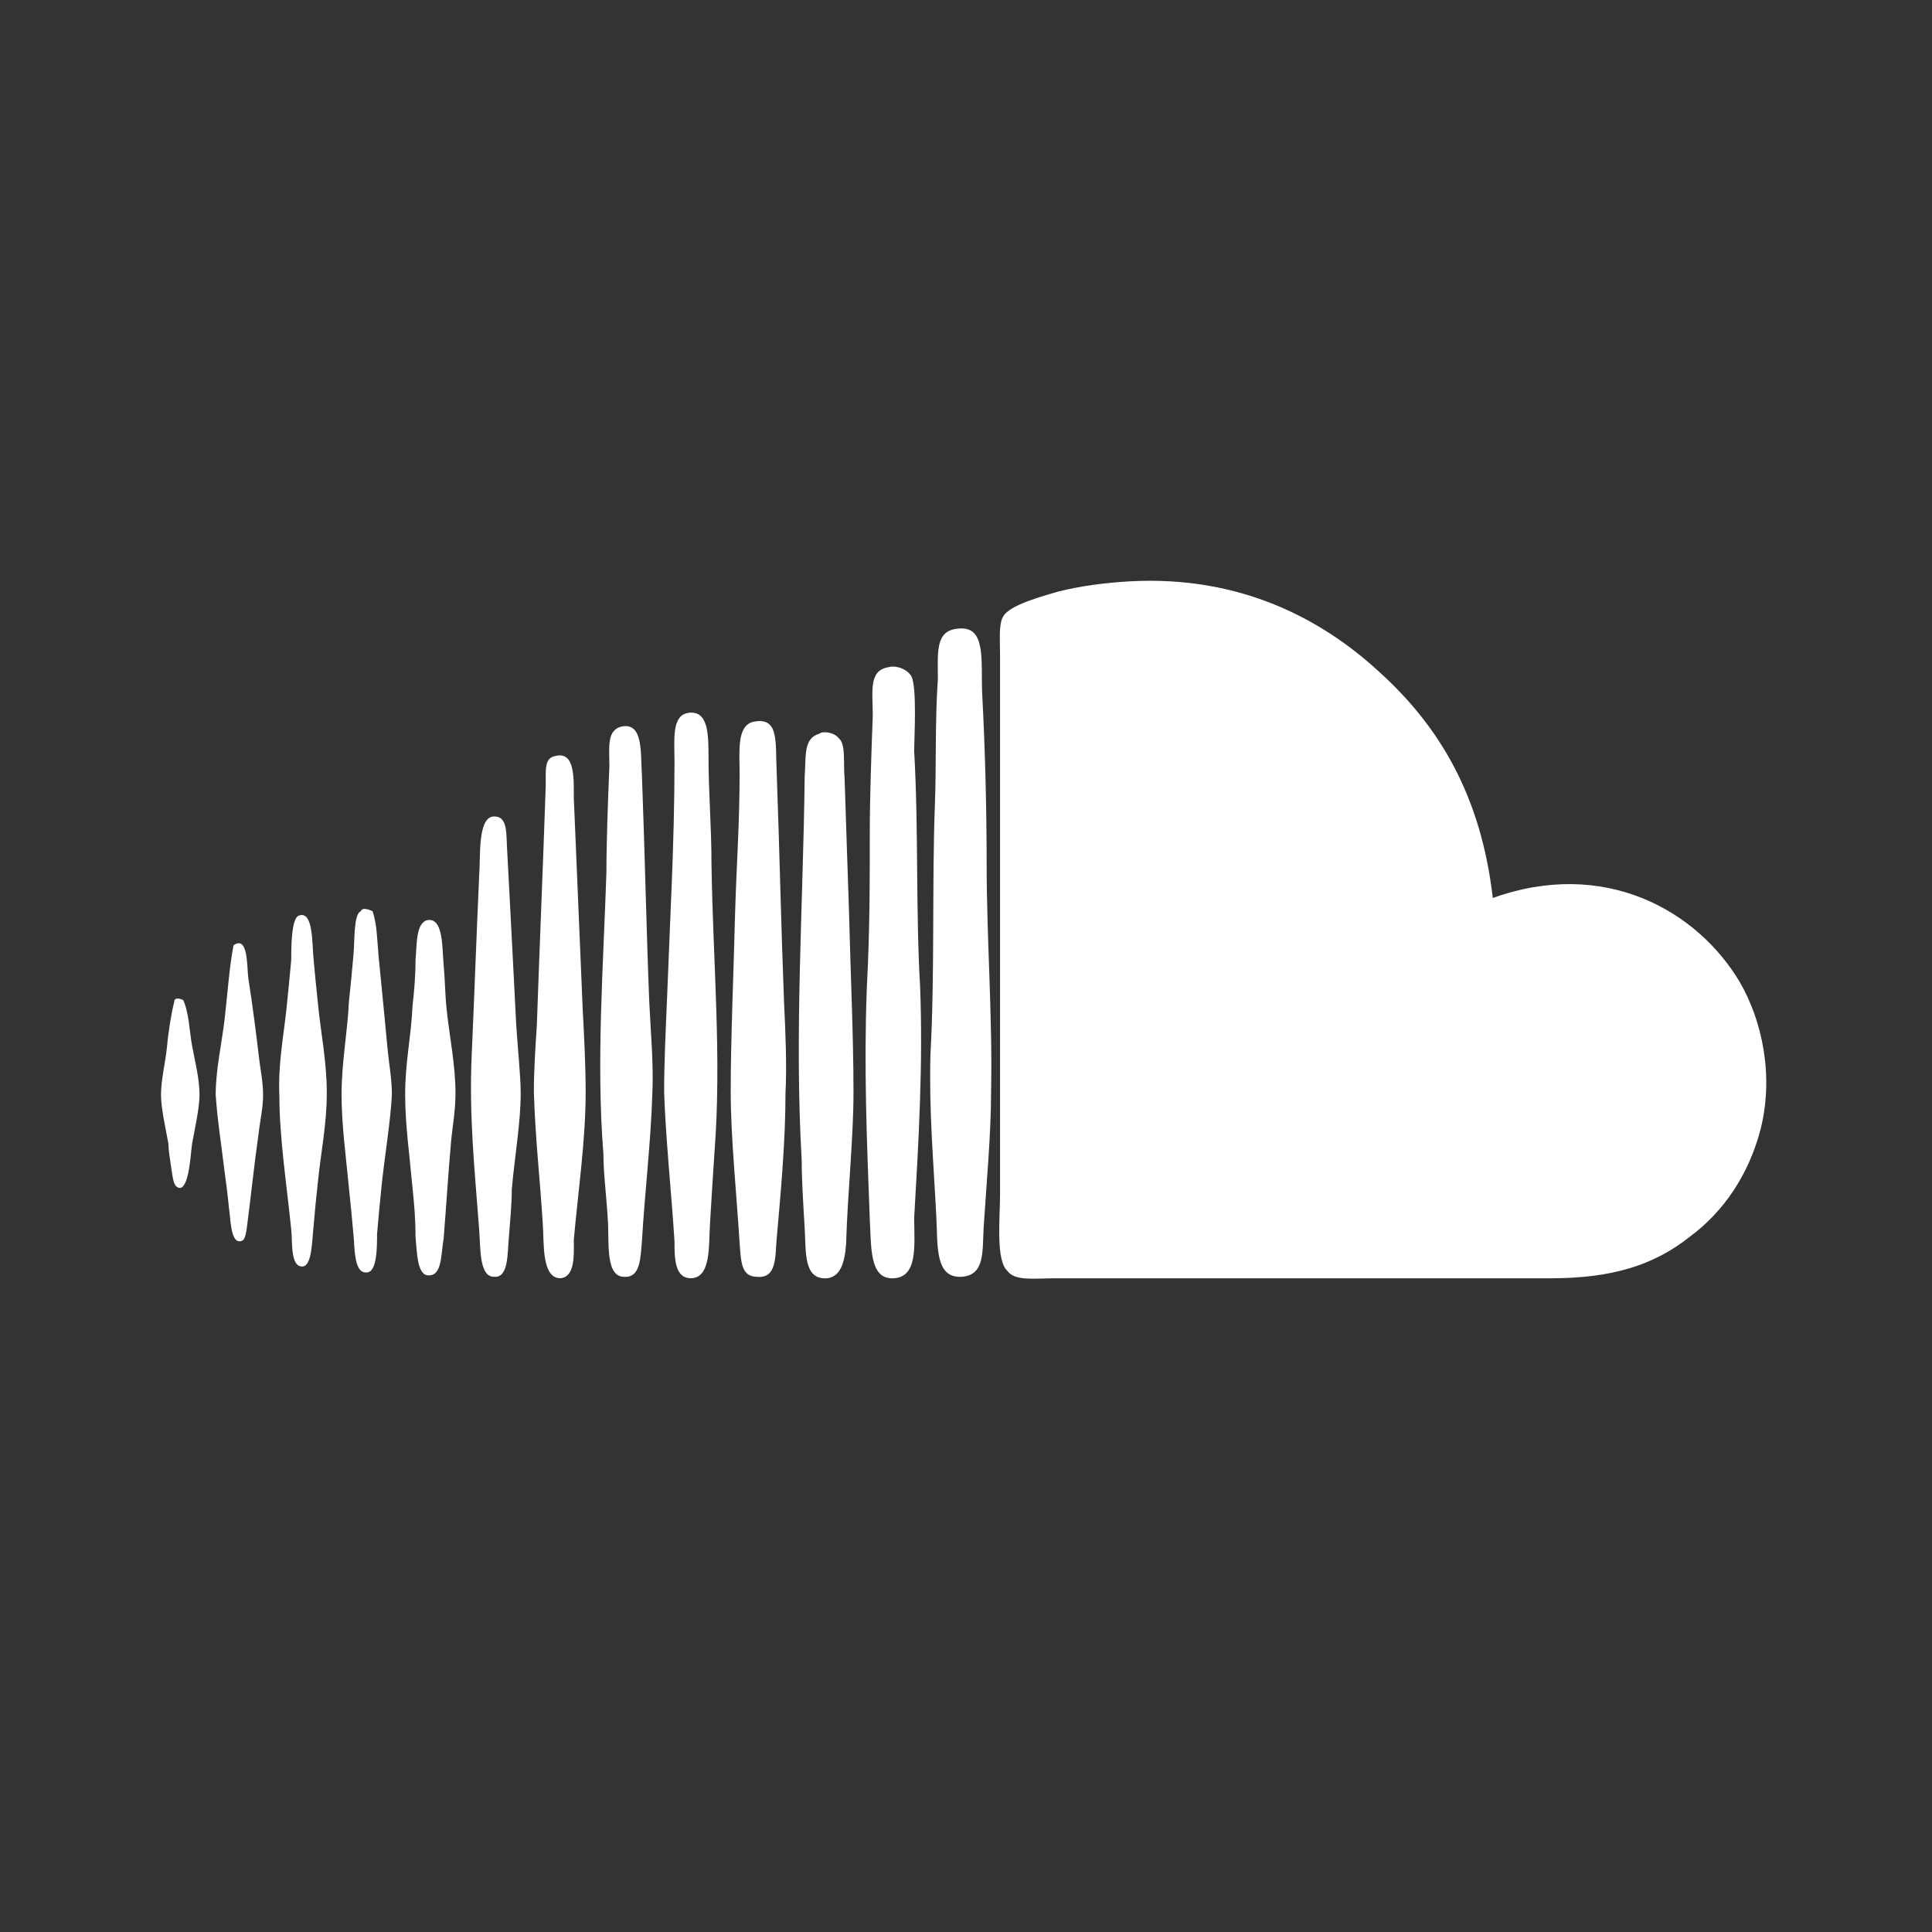 <!DOCTYPE svg PUBLIC "-//W3C//DTD SVG 1.1//EN" "http://www.w3.org/Graphics/SVG/1.1/DTD/svg11.dtd">
<!-- Uploaded to: SVG Repo, www.svgrepo.com, Transformed by: SVG Repo Mixer Tools -->
<svg fill="#ffffff" width="800px" height="800px" viewBox="-3.4 -3.4 40.80 40.80" version="1.1" xmlns="http://www.w3.org/2000/svg" stroke="#ffffff" stroke-width="0">
<rect x="-3.4" y="-3.4" width="40.80" height="40.80" fill="#333333" stroke="none"/>
<g id="SVGRepo_bgCarrier" stroke-width="0"/>
<g id="SVGRepo_tracerCarrier" stroke-linecap="round" stroke-linejoin="round"/>
<g id="SVGRepo_iconCarrier"> <title>soundcloud</title> <path d="M28.125 15.563c-0.25-2.156-1.125-3.625-2.406-4.781-1.188-1.094-2.906-2.031-5.25-1.906-0.531 0.031-1.031 0.094-1.531 0.219-0.313 0.094-1.031 0.281-1.156 0.531-0.094 0.156-0.063 0.5-0.063 0.813v11.375c0 0.5-0.094 1.406 0.156 1.625 0.156 0.219 0.563 0.156 1 0.156h10.469c1.313 0 2.188-0.281 2.938-0.875 0.719-0.531 1.25-1.313 1.5-2.281 0.281-1.125 0.031-2.281-0.438-3.094-0.906-1.531-2.875-2.625-5.219-1.781zM16.844 9.875c-0.5 0.031-0.438 0.5-0.438 1.063-0.063 0.906-0.031 1.844-0.063 2.656-0.063 1.688 0 3.563-0.094 5.281-0.031 1.188 0.063 2.219 0.125 3.438 0.031 0.594-0.031 1.281 0.531 1.25 0.5-0.031 0.438-0.531 0.469-1.063 0.063-0.969 0.156-1.969 0.156-2.875 0.031-1.563-0.094-3.219-0.094-4.781 0-1.156-0.031-2.406-0.094-3.594-0.031-0.688 0.094-1.438-0.5-1.375zM15.375 10.688c-0.438 0.063-0.344 0.5-0.344 1.031-0.031 0.813-0.063 1.75-0.063 2.469 0 1.094 0 2.094-0.063 3.281-0.063 1.688 0 3.219 0.063 4.875 0.031 0.594 0 1.219 0.438 1.25 0.594 0.031 0.5-0.688 0.5-1.281 0.094-1.625 0.188-3.219 0.125-4.875-0.094-1.594-0.031-3.313-0.125-4.969 0-0.313 0.063-1.375-0.063-1.594-0.125-0.188-0.375-0.219-0.469-0.188zM11.125 11.656c-0.344 0.063-0.281 0.563-0.281 1.031 0 1.719-0.094 3.281-0.156 4.969-0.031 0.719-0.063 1.406-0.063 2 0.031 0.969 0.156 2.156 0.219 3.156 0 0.344 0 0.781 0.344 0.781 0.438 0 0.375-0.719 0.406-1.156 0.031-0.531 0.063-1.031 0.094-1.5 0.156-2-0.031-4-0.063-6.094 0-0.813-0.063-1.469-0.063-2.313 0-0.5-0.031-0.938-0.438-0.875zM12.5 11.844c-0.344 0.094-0.281 0.625-0.281 1.094 0 1.031-0.063 1.875-0.094 2.906-0.031 1.25-0.094 2.688-0.094 3.813 0 0.938 0.125 2.188 0.188 3.188 0.031 0.406 0.031 0.719 0.375 0.719 0.406 0.031 0.375-0.406 0.406-0.781 0.094-1.063 0.188-2.094 0.188-3.094 0.031-0.594 0-1.281-0.031-1.938-0.063-1.625-0.094-3.188-0.156-4.875-0.031-0.594 0.063-1.156-0.5-1.031zM9.75 11.938c-0.344 0.063-0.281 0.438-0.281 0.844-0.031 0.75-0.063 1.594-0.063 2.25-0.063 1.938-0.219 4-0.063 5.938 0 0.406 0.063 0.875 0.094 1.406 0.031 0.469-0.063 1.219 0.375 1.188 0.313 0 0.313-0.406 0.344-0.75 0.063-1.063 0.188-2.094 0.219-3.094 0.031-0.625-0.031-1.281-0.063-1.938-0.063-1.563-0.094-3.188-0.156-4.813-0.031-0.469 0.031-1.094-0.406-1.031zM13.906 12.094c-0.344 0.094-0.281 0.469-0.313 0.906-0.031 2.719-0.219 5.438-0.063 8.094 0 0.406 0.031 0.906 0.063 1.438 0.031 0.5-0.031 1.094 0.469 1.063 0.281-0.031 0.375-0.313 0.406-0.719 0.031-1.094 0.156-2.219 0.156-3.219 0-1.188-0.063-2.5-0.094-3.781-0.031-0.875-0.063-1.938-0.094-2.844-0.031-0.344 0.031-0.719-0.125-0.844-0.094-0.125-0.344-0.156-0.406-0.094zM8.344 12.563c-0.25 0.031-0.219 0.281-0.219 0.625-0.063 1.844-0.125 3.25-0.188 5.063-0.031 0.469-0.063 0.969-0.063 1.406 0.031 1 0.125 1.781 0.188 2.781 0.031 0.406-0.031 1.156 0.375 1.156 0.313-0.031 0.281-0.5 0.281-0.813 0.094-1.063 0.25-2.094 0.25-3.125 0-0.531-0.031-1.156-0.063-1.75-0.063-1.5-0.125-2.969-0.188-4.469 0-0.375 0.031-0.969-0.375-0.875zM7 13.844c-0.313 0.063-0.25 0.844-0.281 1.25-0.063 1.406-0.094 2.344-0.156 3.75-0.063 1.313 0.063 2.469 0.156 3.719 0.031 0.406 0 1 0.313 1 0.313 0.031 0.281-0.5 0.313-0.813 0.031-0.406 0.063-0.719 0.063-1.031 0.063-0.719 0.188-1.406 0.188-2.031 0-0.375-0.063-0.938-0.094-1.438-0.063-1.281-0.125-2.406-0.188-3.625-0.031-0.406 0.031-0.813-0.313-0.781zM4.469 15.844c-0.063-0.031-0.219-0.094-0.25 0-0.156 0.063-0.125 0.625-0.156 0.938-0.031 0.344-0.063 0.688-0.094 0.969-0.031 0.656-0.156 1.281-0.156 1.969 0 0.625 0.094 1.313 0.156 1.969 0.031 0.281 0.063 0.625 0.094 0.969 0.031 0.25 0 0.844 0.281 0.813 0.219 0 0.219-0.531 0.219-0.813 0.031-0.375 0.063-0.688 0.094-1 0.063-0.625 0.188-1.344 0.219-1.938 0-0.344-0.063-0.656-0.094-1-0.063-0.656-0.125-1.313-0.188-1.938-0.031-0.344-0.031-0.656-0.125-0.938zM2.906 15.938c-0.156 0.063-0.156 0.688-0.156 0.938-0.031 0.344-0.063 0.656-0.094 0.969-0.063 0.625-0.188 1.219-0.156 1.906 0 0.875 0.156 1.875 0.25 2.813 0.031 0.219-0.031 0.813 0.25 0.781 0.188-0.031 0.188-0.531 0.219-0.813 0.031-0.375 0.063-0.688 0.094-0.969 0.063-0.625 0.188-1.219 0.188-1.875 0-0.688-0.125-1.25-0.188-1.906-0.031-0.313-0.063-0.594-0.094-0.969-0.031-0.281 0-1-0.313-0.875zM5.625 16.031c-0.25 0.063-0.219 0.531-0.25 0.844 0 0.344-0.031 0.688-0.063 0.969-0.031 0.656-0.156 1.188-0.156 1.875 0 0.625 0.094 1.281 0.156 1.969 0.031 0.313 0.063 0.625 0.063 1.031 0.031 0.313 0.031 0.781 0.25 0.813 0.313 0.031 0.281-0.406 0.344-0.781 0.063-0.781 0.094-1.344 0.156-2.031 0.031-0.344 0.094-0.656 0.094-1.031 0-0.594-0.125-1.188-0.188-1.781-0.031-0.281-0.031-0.594-0.063-0.938s0-1-0.344-0.938zM1.531 16.563c-0.094 0.5-0.125 1.031-0.188 1.563s-0.188 1.063-0.188 1.594c0.031 0.5 0.125 1.094 0.188 1.625 0.031 0.219 0.063 0.469 0.094 0.781 0.031 0.188 0.031 0.688 0.219 0.688 0.094 0 0.125-0.063 0.156-0.281 0.094-0.719 0.156-1.344 0.25-2 0.031-0.281 0.094-0.531 0.094-0.813s-0.063-0.563-0.094-0.844-0.125-1.031-0.219-1.625c-0.031-0.25 0-0.906-0.313-0.688zM0.469 17.719c-0.063-0.031-0.188-0.063-0.188 0.031-0.063 0.25-0.125 0.625-0.156 0.969-0.031 0.313-0.125 0.688-0.125 1 0 0.281 0.094 0.688 0.156 1.031 0 0.125 0.031 0.313 0.063 0.531 0.031 0.156 0.031 0.406 0.188 0.406 0.188-0.031 0.219-0.719 0.25-0.938 0.063-0.344 0.156-0.75 0.156-1.031 0-0.344-0.094-0.688-0.156-1.031s-0.063-0.688-0.188-0.969z"/> </g>
</svg>